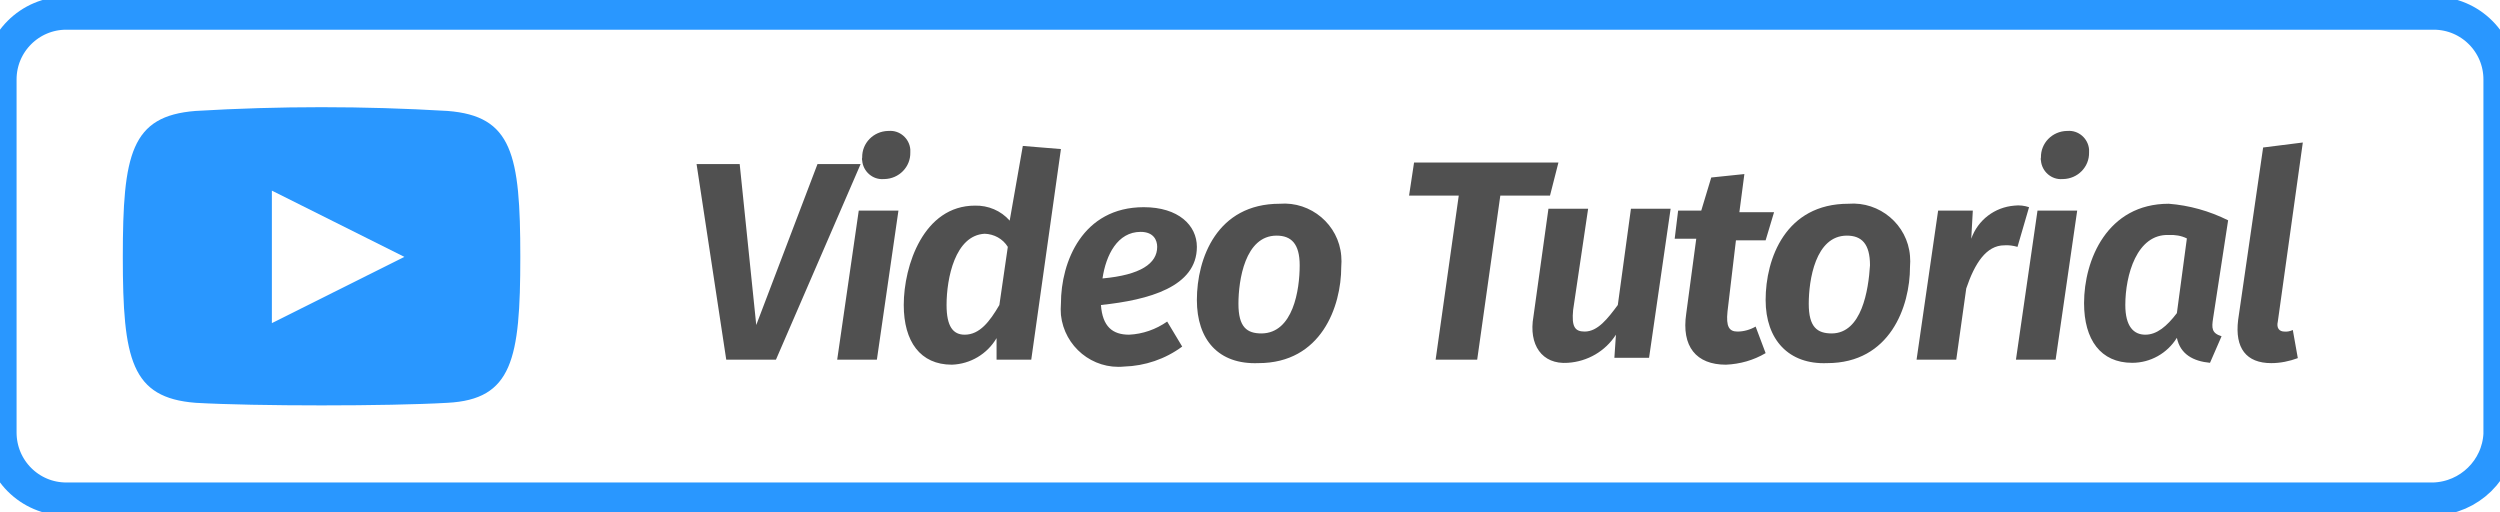 <svg xmlns="http://www.w3.org/2000/svg" id="Layer_1" viewBox="0 0 800 163.9" width="800" height="163.9"><style>.st0{fill:#2997ff}.st1{fill:#505050}.st2{fill:none;stroke:#2997ff;stroke-width:10.61;stroke-miterlimit:10}</style><g id="f1aa6cd9-6f47-44a1-ace5-bf01a90222fb"><g id="a1a91160-e1ab-40cc-aaf2-aeb327ccde93"><path d="M143.2 35.5c-26.9-1.6-53.8-1.6-80.6 0-20.7 1.6-23.3 13.8-23.3 46.7s2.7 45.1 23.3 46.7c19.1 1.1 61.5 1.1 80.6 0 20.7-1.1 23.3-13.8 23.3-46.7s-2.6-45.1-23.3-46.7zM87 103.4V61l42.4 21.2L87 103.4z" class="st0"/><path d="M248.3 115.1h-15.9l-9.5-62.6h13.8L242 104l19.6-51.5h13.8l-27.1 62.6zm32.3 0h-12.7l6.9-47.7h12.7l-6.9 47.7zm-4.7-64.7c-.1-4.6 3.6-8.4 8.3-8.5h.2c3.5-.3 6.6 2.4 6.9 5.9v1c.1 4.6-3.6 8.4-8.3 8.5h-.2c-3.5.3-6.6-2.4-6.9-5.9-.1-.4-.1-.7 0-1zm63.6-2.7l-9.5 67.4h-11.1v-6.9c-3 5.1-8.4 8.3-14.3 8.5-10.1 0-15.4-7.4-15.4-19.1 0-12.7 6.4-31.8 22.8-31.8 4.2-.1 8.3 1.6 11.1 4.8l4.2-23.9 12.2 1zm-36.6 49.9c0 6.9 2.1 9.5 5.8 9.5 4.8 0 8-4.2 11.1-9.5l2.7-18.6c-1.6-2.6-4.4-4.1-7.4-4.2-9.5.5-12.2 14.3-12.2 22.8zm49.4 0c.5 6.9 3.7 9.5 9 9.5 4.4-.2 8.6-1.7 12.2-4.2l4.8 8c-5.4 4-11.9 6.2-18.6 6.4-10.1 1-19.1-6.4-20.2-16.5-.1-1.2-.1-2.5 0-3.7 0-13.3 6.9-30.8 26.5-30.8 11.1 0 17 5.8 17 12.7 0 12.8-15.4 17-30.7 18.6zm18-18.6c0-2.1-1.1-4.8-5.3-4.8-7.4 0-11.1 7.4-12.2 14.9C365 88 370.3 84.3 370.3 79zM383 96c0-13.3 6.4-30.8 26.5-30.8 10-.8 18.9 6.7 19.7 16.7.1 1.2.1 2.3 0 3.5 0 12.7-6.4 30.8-26.5 30.8-12.8.5-19.7-7.5-19.7-20.2zm32.9-11.1c0-6.9-2.7-9.5-7.4-9.5-10.1 0-12.2 14.3-12.2 21.8s2.7 9.5 7.4 9.5c10.1-.1 12.2-13.9 12.2-21.8zM496 62.6h-15.9l-7.4 52.5h-13.3l7.4-52.5h-15.9l1.6-10.6h46.2L496 62.6zm-5.3 38.7l4.8-34.5h12.7l-4.8 32.4c-.5 5.3.5 6.9 3.7 6.9 4.2 0 7.4-4.2 10.6-8.5l4.2-30.8h12.7l-6.9 47.7h-11.1l.5-7.4c-3.4 5.3-9.1 8.6-15.4 9-8.3.6-12.6-5.8-11-14.8zm62.1-1.6c-.5 4.8.5 6.4 3.2 6.4 2 0 4.1-.6 5.8-1.6l3.2 8.5c-3.9 2.3-8.2 3.5-12.7 3.7-9.5 0-14.3-5.8-12.7-16.4l3.2-23.9h-6.9l1.1-9h7.4l3.2-10.6 10.6-1.1-1.6 12.2h11.1l-2.7 9h-9.5l-2.7 22.8z" class="st1"/><path d="M565 96c0-13.3 6.4-30.8 26.5-30.8 10-.8 18.9 6.7 19.7 16.7.1 1.2.1 2.3 0 3.5 0 12.7-6.4 30.8-26.5 30.8-12.3.5-19.7-7.5-19.7-20.2zm33.4-11.1c0-6.9-2.7-9.5-7.4-9.5-10.1 0-12.2 14.3-12.2 21.8s2.7 9.5 7.4 9.5c9.6-.1 11.7-13.9 12.2-21.8zm50.9-18.6L645.6 79c-1.4-.4-2.8-.6-4.2-.5-5.8 0-9.5 5.8-12.2 13.8l-3.2 22.8h-12.7l6.9-47.7h11.1l-.5 9c2.1-6 7.5-10.1 13.8-10.6 1.6-.2 3.2 0 4.7.5zm8.5 48.8h-12.7l6.9-47.7h12.7l-6.9 47.7zm-4.7-64.7c-.1-4.6 3.6-8.4 8.3-8.5h.2c3.5-.3 6.6 2.4 6.9 5.9v1c.1 4.6-3.6 8.4-8.3 8.5h-.2c-3.5.3-6.6-2.4-6.9-5.9-.1-.4-.1-.7 0-1zM713 70.5l-4.8 31.3c-.5 3.2-.5 4.8 2.7 5.8l-3.7 8.5c-5.3-.5-9.5-2.7-10.6-8-3.1 5-8.5 8-14.3 8-10.1 0-15.4-7.4-15.4-19.1 0-13.8 7.4-31.8 27.1-31.8 6.5.5 13 2.3 19 5.3zm-32.9 27.1c0 6.9 2.7 9.5 6.4 9.5s6.9-2.7 10.1-6.9l3.2-23.9c-1.8-.9-3.8-1.2-5.8-1.1-10.2-.4-13.9 12.8-13.9 22.4zm48.8 5.3c-.5 2.1.5 3.2 2.1 3.2.9.1 1.8-.1 2.7-.5l1.6 9c-2.7 1-5.6 1.6-8.5 1.6-8 0-11.7-4.8-10.6-13.8l8-55.2 12.7-1.6-8 57.3z" class="st1"/><path d="M778.8 159.7H21.2C9.5 159.7 0 150.2 0 138.4v-113C0 13.7 9.5 4.2 21.2 4.2h757.6c11.7 0 21.2 9.5 21.2 21.2V139c-.6 11.3-9.8 20.3-21.2 20.7z" class="st2"/></g></g></svg>
